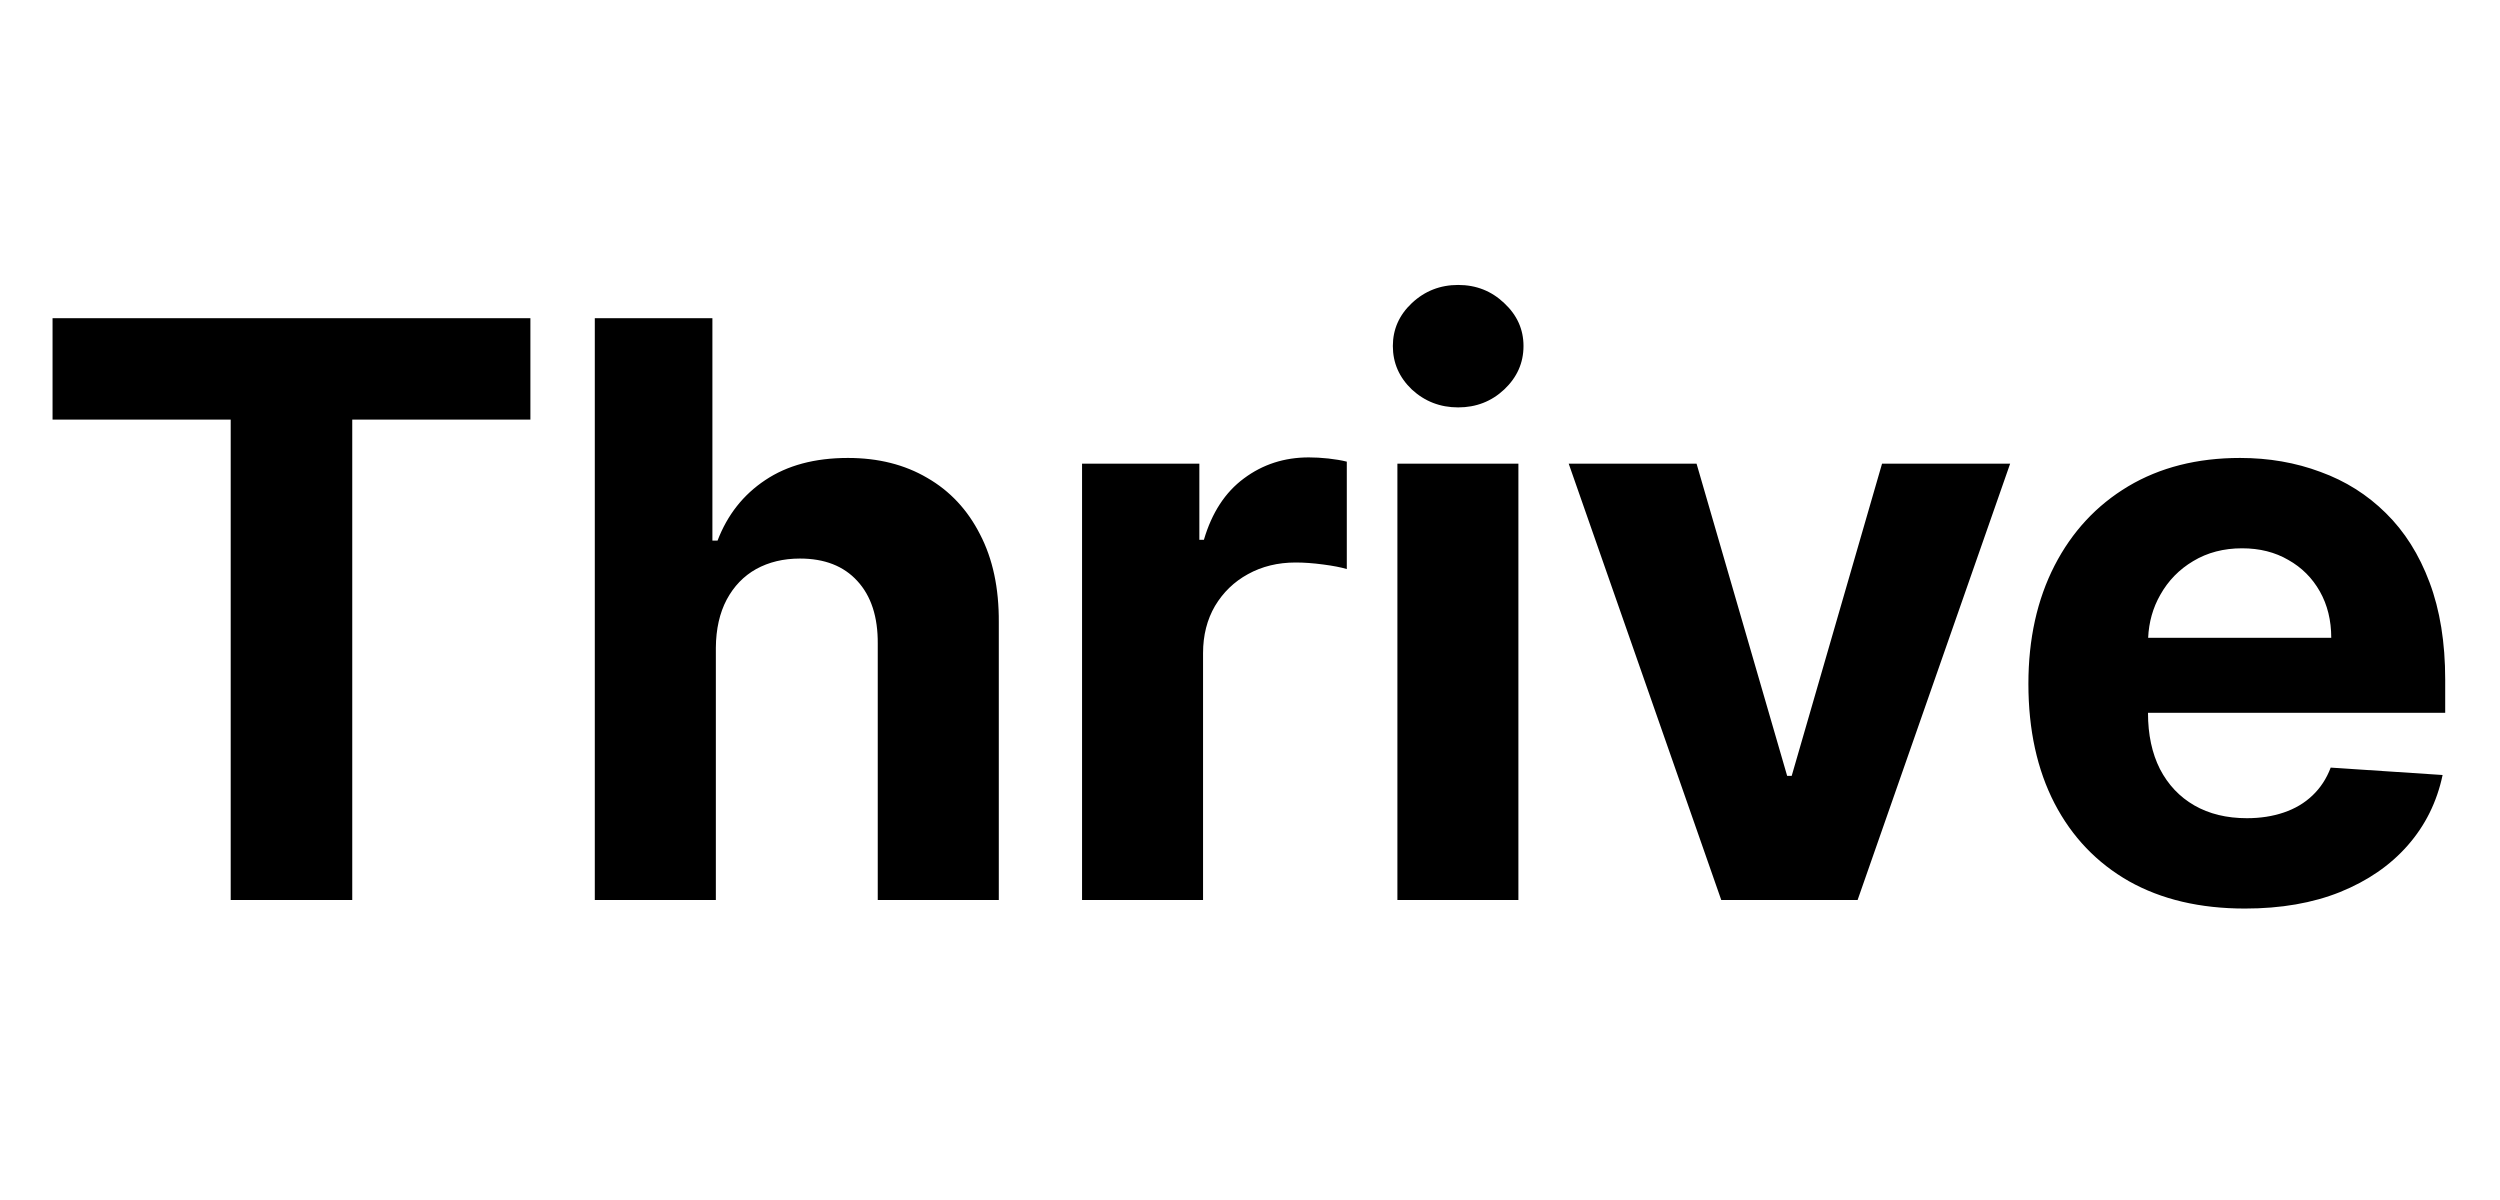 <svg width="50" height="24" viewBox="0 0 50 24" fill="none" xmlns="http://www.w3.org/2000/svg">
<path fill-rule="evenodd" clip-rule="evenodd" d="M27.948 18V9.273H30.368V18H27.948ZM29.163 8.148C28.804 8.148 28.495 8.028 28.237 7.79C27.983 7.547 27.857 7.258 27.857 6.92C27.857 6.587 27.983 6.301 28.237 6.062C28.495 5.82 28.804 5.699 29.163 5.699C29.523 5.699 29.83 5.82 30.084 6.062C30.341 6.301 30.47 6.587 30.47 6.92C30.47 7.258 30.341 7.547 30.084 7.79C29.83 8.028 29.523 8.148 29.163 8.148ZM42.58 17.625C43.227 17.989 44 18.171 44.898 18.171C45.618 18.171 46.252 18.061 46.801 17.841C47.354 17.617 47.805 17.307 48.154 16.909C48.506 16.508 48.739 16.038 48.852 15.5L46.614 15.352C46.531 15.572 46.409 15.758 46.25 15.909C46.091 16.061 45.9 16.174 45.676 16.25C45.453 16.326 45.207 16.364 44.938 16.364C44.532 16.364 44.182 16.278 43.886 16.108C43.591 15.938 43.362 15.695 43.199 15.381C43.04 15.066 42.96 14.693 42.96 14.261V14.256H48.904V13.591C48.904 12.848 48.799 12.201 48.591 11.648C48.383 11.091 48.091 10.629 47.716 10.261C47.345 9.894 46.909 9.619 46.409 9.438C45.913 9.252 45.377 9.159 44.801 9.159C43.945 9.159 43.199 9.348 42.563 9.727C41.93 10.106 41.44 10.634 41.091 11.312C40.743 11.991 40.568 12.778 40.568 13.676C40.568 14.597 40.743 15.394 41.091 16.068C41.44 16.739 41.936 17.258 42.58 17.625ZM42.963 12.756C42.977 12.442 43.058 12.156 43.205 11.898C43.364 11.614 43.584 11.388 43.864 11.222C44.148 11.051 44.474 10.966 44.841 10.966C45.193 10.966 45.502 11.044 45.767 11.199C46.036 11.35 46.246 11.561 46.398 11.83C46.549 12.098 46.625 12.407 46.625 12.756H42.963ZM37.152 18L40.203 9.273H37.641L35.834 15.517H35.743L33.931 9.273H31.374L34.425 18H37.152ZM21.641 9.273V18H24.061V13.062C24.061 12.706 24.141 12.392 24.3 12.119C24.463 11.847 24.682 11.634 24.959 11.483C25.239 11.328 25.557 11.25 25.913 11.25C26.08 11.25 26.264 11.263 26.465 11.29C26.665 11.316 26.822 11.347 26.936 11.381V9.233C26.83 9.206 26.707 9.186 26.567 9.17C26.427 9.155 26.296 9.148 26.175 9.148C25.686 9.148 25.254 9.288 24.879 9.568C24.504 9.845 24.237 10.254 24.078 10.796H23.987V9.273H21.641ZM14.317 12.955V18H11.896V6.364H14.248V10.812H14.351C14.548 10.297 14.866 9.894 15.305 9.602C15.745 9.307 16.296 9.159 16.959 9.159C17.565 9.159 18.093 9.292 18.544 9.557C18.998 9.818 19.351 10.195 19.601 10.688C19.855 11.176 19.98 11.761 19.976 12.443V18H17.555V12.875C17.559 12.337 17.423 11.919 17.146 11.619C16.873 11.32 16.491 11.171 15.998 11.171C15.669 11.171 15.377 11.241 15.123 11.381C14.873 11.521 14.677 11.725 14.533 11.994C14.393 12.259 14.32 12.58 14.317 12.955ZM1.051 6.364V8.392H4.614V18H7.045V8.392H10.608V6.364H1.051Z" fill="black"/>
</svg>
